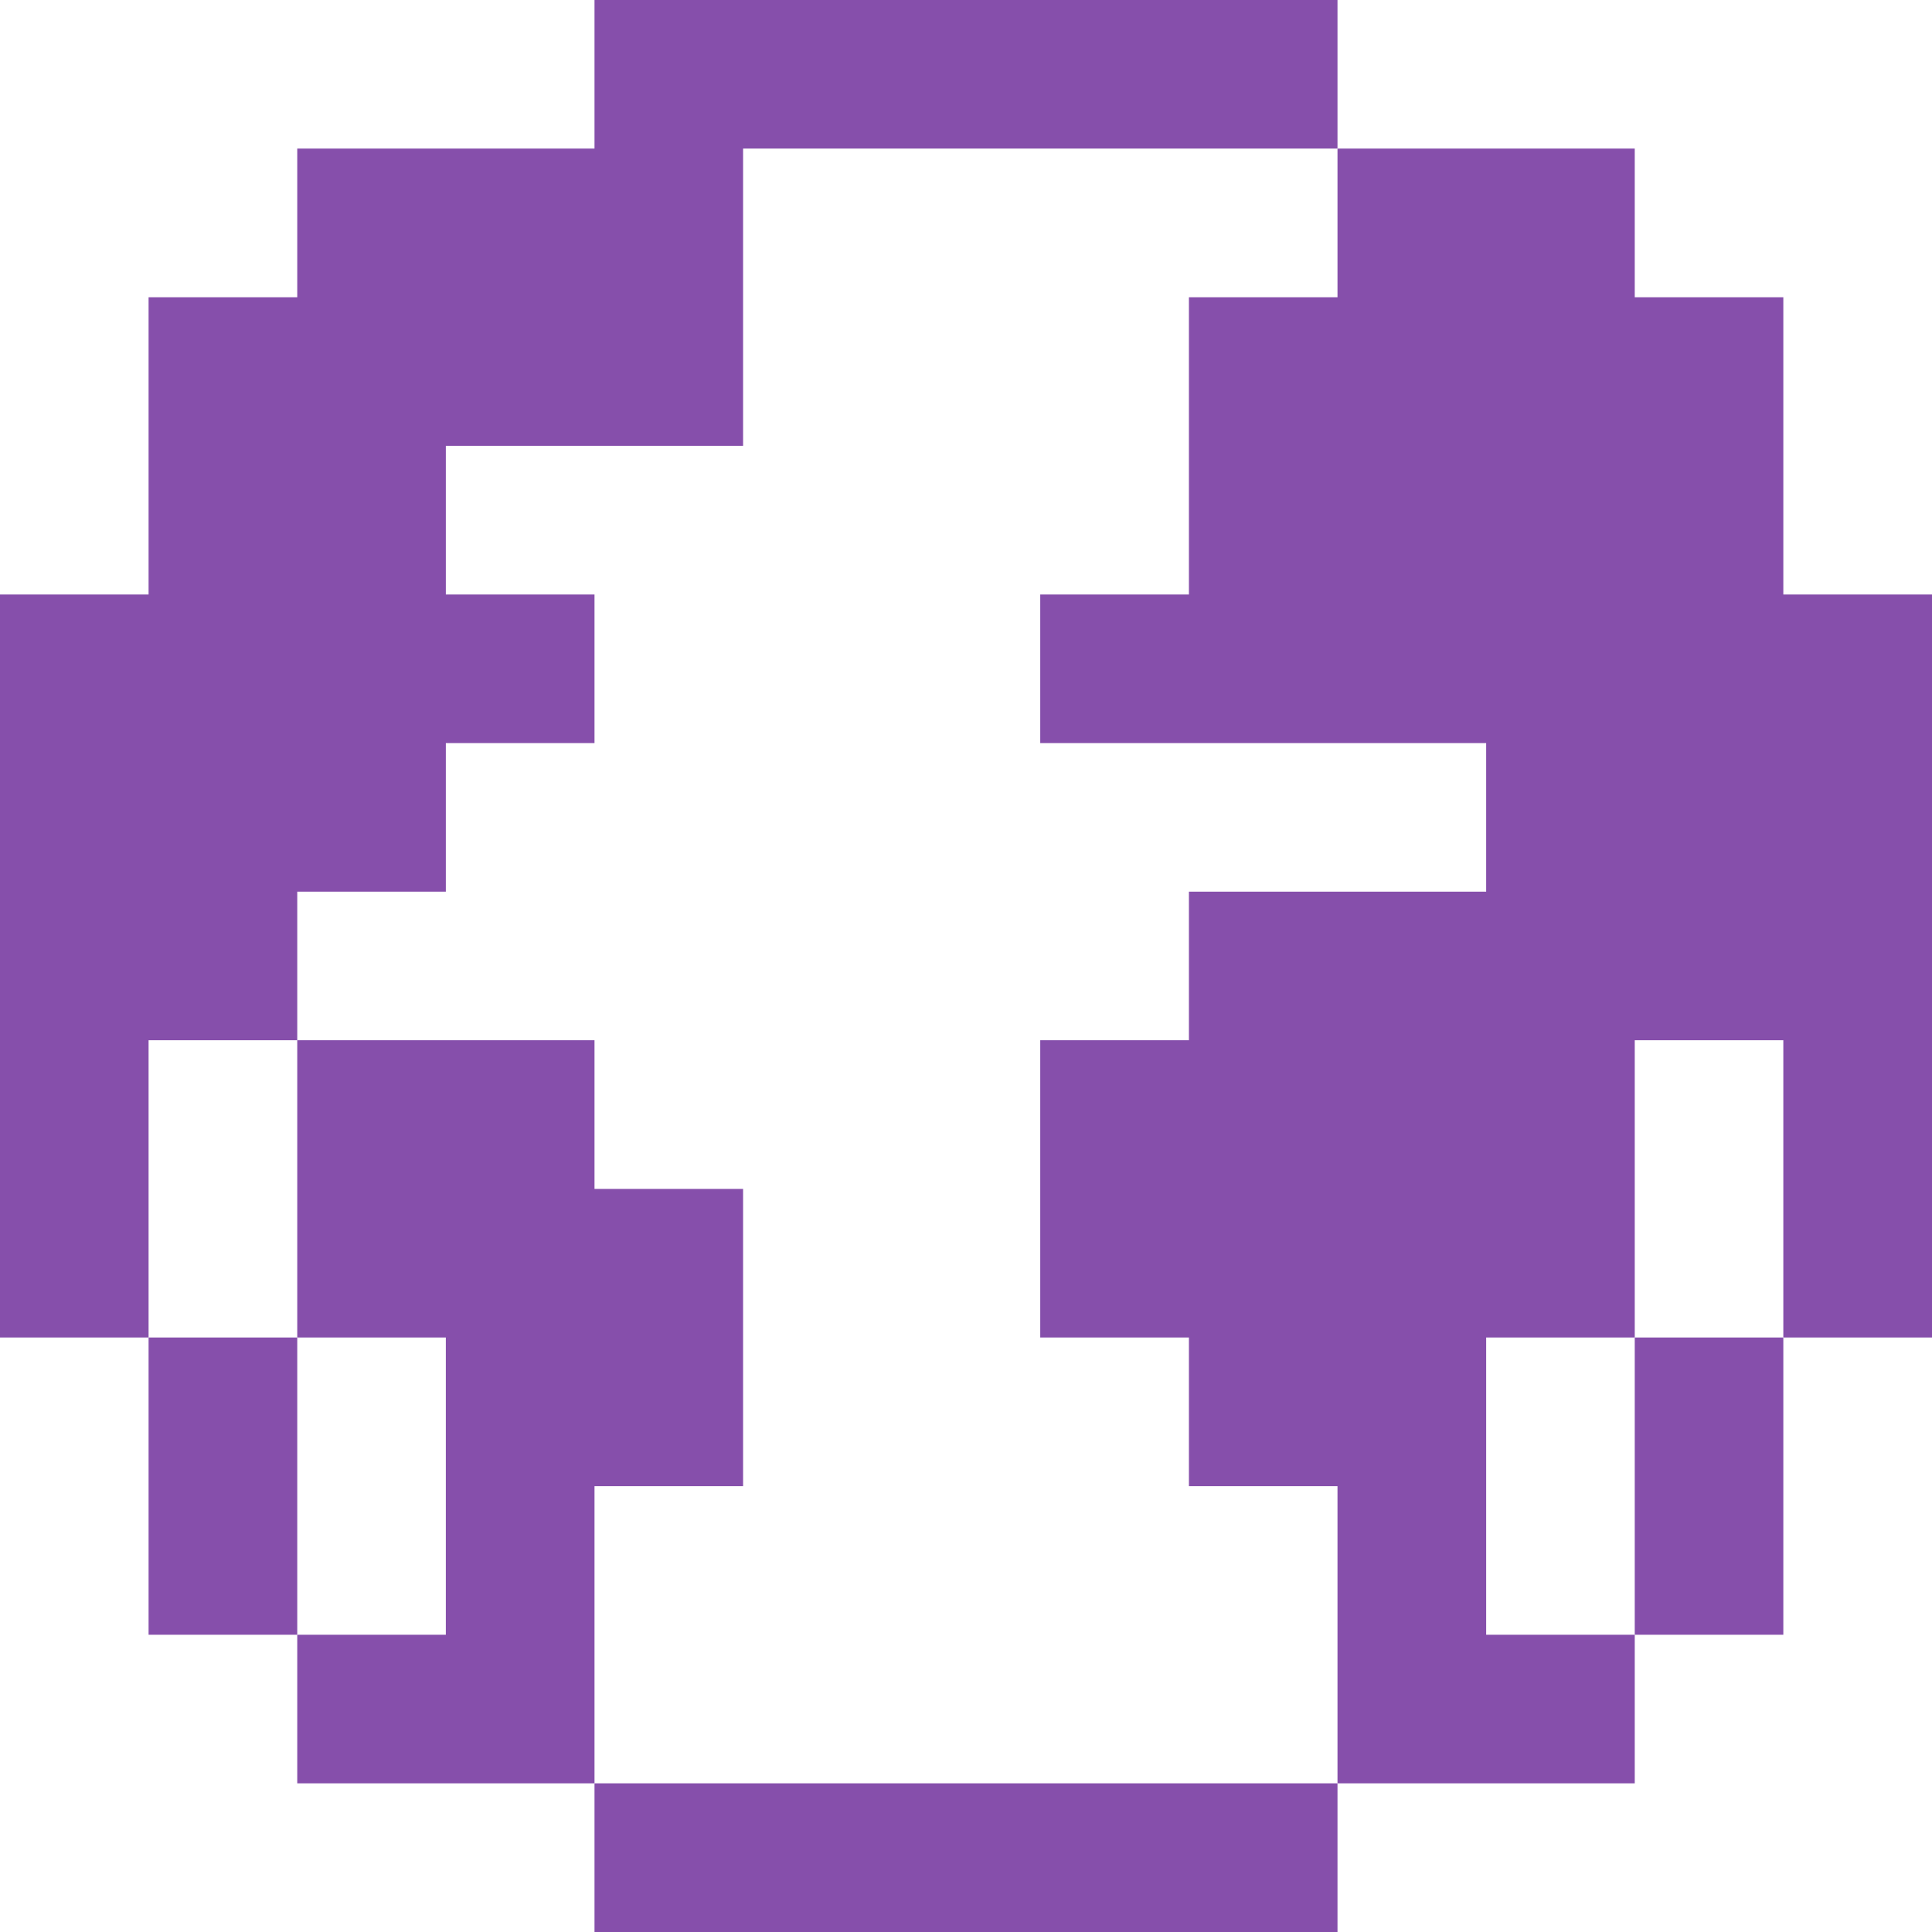 <svg width="21" height="21" viewBox="0 0 21 21" fill="none" xmlns="http://www.w3.org/2000/svg">
<g clip-path="url(#clip0_69_585)">
<path d="M6.462 16.154H8.077V14.538V12.923H6.462V11.307H4.846H3.231V12.923V14.538H4.846V16.154V17.769H3.231V19.384H4.846H6.462V17.769V16.154Z" fill="#864FAB"/>
<path d="M19.384 6.462V4.846V3.231H17.769V1.615H16.154H14.538V3.231H12.923V4.846V6.462H11.307V8.077H12.923H14.538H16.154V9.692H14.538H12.923V11.307H11.307V12.923V14.538H12.923V16.154H14.538V17.769V19.384H16.154H17.769V17.769H16.154V16.154V14.538H17.769V12.923V11.307H19.384V12.923V14.538H21V12.923V11.307V9.692V8.077V6.462H19.384Z" fill="#864FAB"/>
<path d="M1.615 11.307H3.231V9.692H4.846V8.077H6.462V6.462H4.846V4.846H6.462H8.077V3.231V1.615H9.692H11.307H12.923H14.538V0H12.923H11.307H9.692H8.077H6.462V1.615H4.846H3.231V3.231H1.615V4.846V6.462H0V8.077V9.692V11.307V12.923V14.538H1.615V12.923V11.307Z" fill="#864FAB"/>
<path d="M17.769 16.154V17.769H19.384V16.154V14.538H17.769V16.154Z" fill="#864FAB"/>
<path d="M3.231 14.538H1.615V16.154V17.769H3.231V16.154V14.538Z" fill="#864FAB"/>
<path d="M11.307 19.384H9.693H8.077H6.462V21H8.077H9.693H11.307H12.923H14.538V19.384H12.923H11.307Z" fill="#864FAB"/>
</g>
<defs>
<clipPath id="clip0_69_585">
<rect width="21" height="21" fill="white"/>
</clipPath>
</defs>
</svg>

